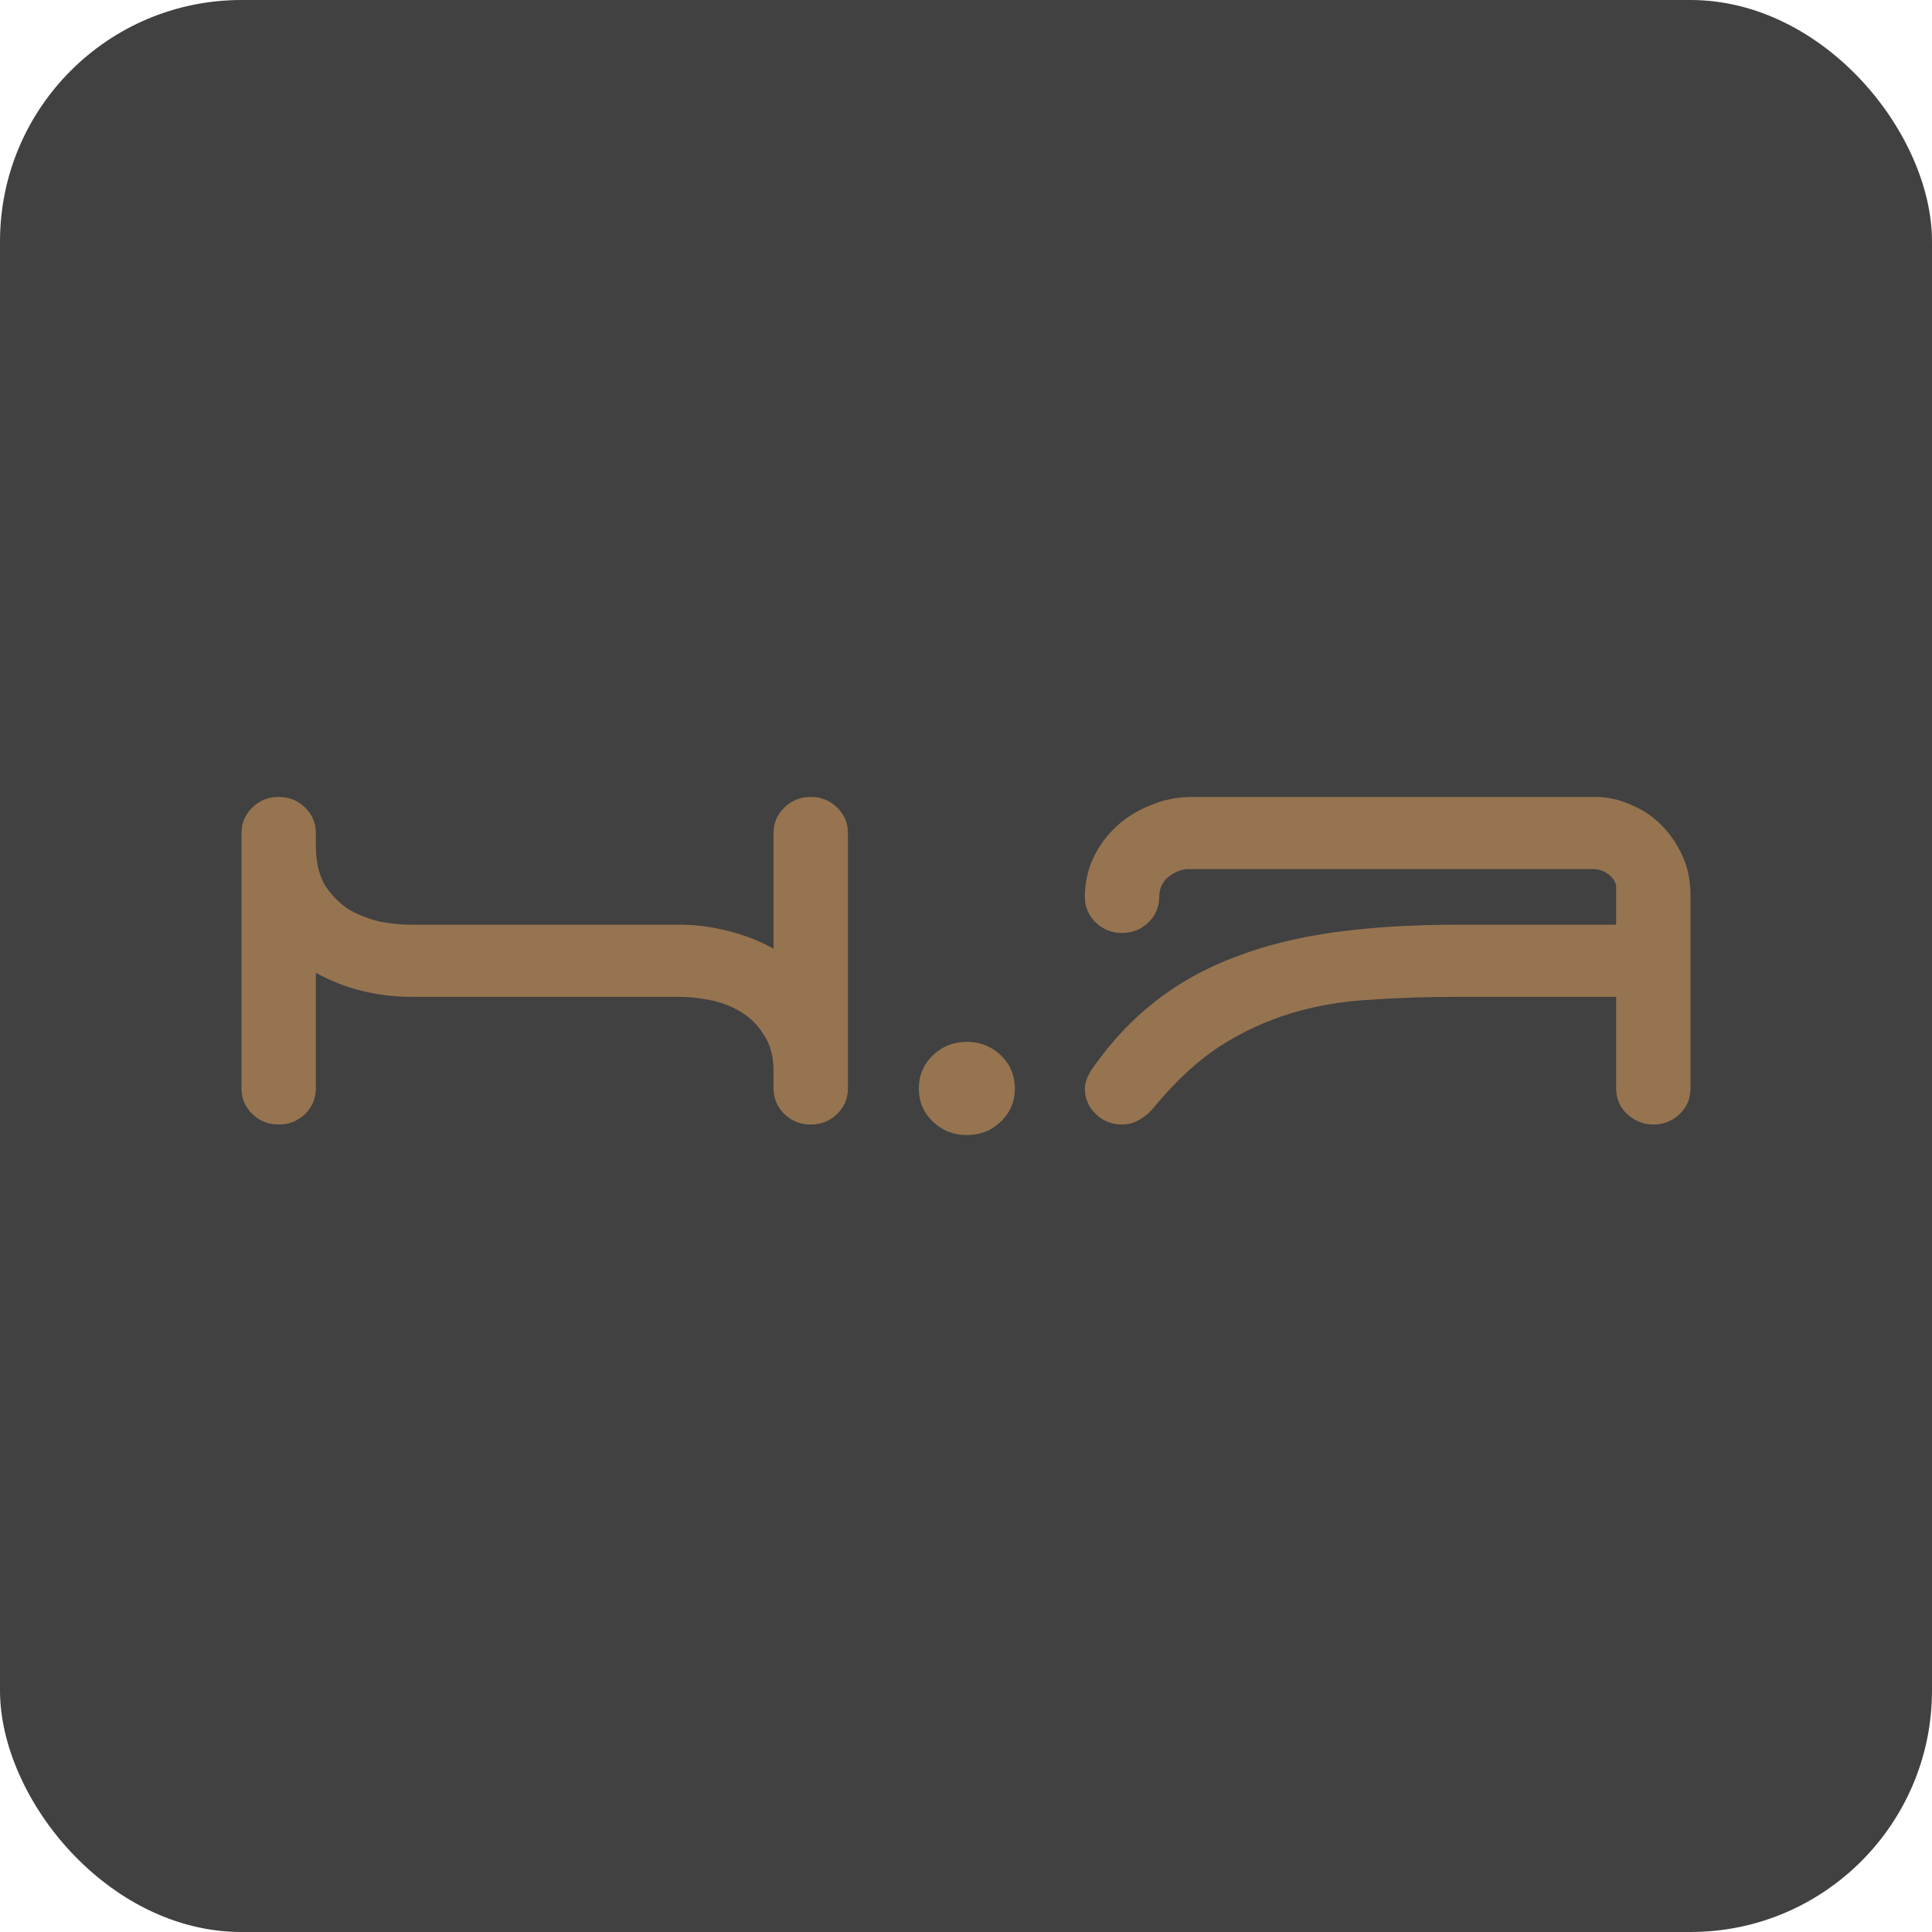 <svg width="80" height="80" viewBox="0 0 80 80" fill="none" xmlns="http://www.w3.org/2000/svg">
<rect width="80" height="80" rx="10" fill="#414141"/>
<path d="M35.11 45.071C35.11 45.486 34.96 45.839 34.661 46.129C34.361 46.419 33.998 46.564 33.57 46.564C33.143 46.564 32.779 46.419 32.48 46.129C32.181 45.839 32.031 45.486 32.031 45.071V44.356C32.031 43.733 31.892 43.225 31.614 42.831C31.358 42.416 31.026 42.095 30.62 41.867C30.235 41.639 29.808 41.483 29.337 41.4C28.888 41.317 28.482 41.276 28.119 41.276H16.991C16.328 41.276 15.655 41.193 14.971 41.027C14.308 40.861 13.677 40.612 13.079 40.28V45.071C13.079 45.486 12.929 45.839 12.63 46.129C12.33 46.419 11.967 46.564 11.539 46.564C11.112 46.564 10.748 46.419 10.449 46.129C10.15 45.839 10 45.486 10 45.071V34.493C10 34.078 10.15 33.726 10.449 33.436C10.748 33.145 11.112 33 11.539 33C11.967 33 12.33 33.145 12.63 33.436C12.929 33.726 13.079 34.078 13.079 34.493V35.022C13.079 35.686 13.207 36.236 13.463 36.671C13.741 37.086 14.073 37.418 14.457 37.667C14.864 37.895 15.291 38.061 15.74 38.164C16.189 38.247 16.606 38.289 16.991 38.289H28.119C28.781 38.289 29.444 38.372 30.107 38.538C30.791 38.704 31.432 38.953 32.031 39.284V34.493C32.031 34.078 32.181 33.726 32.48 33.436C32.779 33.145 33.143 33 33.57 33C33.998 33 34.361 33.145 34.661 33.436C34.96 33.726 35.11 34.078 35.11 34.493V45.071Z" fill="#967450"/>
<path d="M38.047 45.071C38.047 44.532 38.239 44.076 38.624 43.702C39.009 43.329 39.479 43.142 40.035 43.142C40.591 43.142 41.061 43.329 41.446 43.702C41.831 44.076 42.023 44.532 42.023 45.071C42.023 45.61 41.831 46.067 41.446 46.44C41.061 46.813 40.591 47 40.035 47C39.479 47 39.009 46.813 38.624 46.44C38.239 46.067 38.047 45.61 38.047 45.071Z" fill="#967450"/>
<path d="M44.922 45.071C44.922 44.822 45.029 44.542 45.243 44.231C46.013 43.132 46.879 42.209 47.841 41.462C48.824 40.695 49.925 40.083 51.144 39.627C52.384 39.15 53.763 38.807 55.281 38.6C56.798 38.393 58.498 38.289 60.38 38.289H66.921V36.671C66.879 36.484 66.772 36.329 66.601 36.204C66.43 36.059 66.205 35.987 65.927 35.987H49.123C48.824 36.028 48.557 36.153 48.322 36.36C48.108 36.567 48.001 36.827 48.001 37.138C48.001 37.553 47.851 37.905 47.552 38.196C47.253 38.486 46.889 38.631 46.462 38.631C46.034 38.631 45.671 38.486 45.371 38.196C45.072 37.905 44.922 37.553 44.922 37.138C44.922 36.557 45.04 36.018 45.275 35.52C45.51 35.022 45.831 34.587 46.237 34.213C46.644 33.84 47.114 33.55 47.648 33.342C48.183 33.114 48.749 33 49.348 33H66.088C66.558 33 67.028 33.104 67.499 33.311C67.969 33.498 68.386 33.767 68.749 34.12C69.113 34.473 69.412 34.898 69.647 35.396C69.882 35.893 70 36.453 70 37.076V45.071C70 45.486 69.85 45.839 69.551 46.129C69.252 46.419 68.888 46.564 68.461 46.564C68.055 46.564 67.691 46.419 67.37 46.129C67.071 45.839 66.921 45.486 66.921 45.071V41.276H60.38C59.075 41.276 57.846 41.317 56.692 41.4C55.559 41.462 54.479 41.649 53.453 41.96C52.426 42.271 51.443 42.727 50.502 43.329C49.583 43.93 48.685 44.76 47.809 45.818C47.766 45.88 47.67 45.984 47.52 46.129C47.37 46.253 47.21 46.357 47.039 46.44C46.868 46.523 46.675 46.564 46.462 46.564C46.034 46.564 45.671 46.419 45.371 46.129C45.072 45.839 44.922 45.486 44.922 45.071Z" fill="#967450"/>
</svg>
